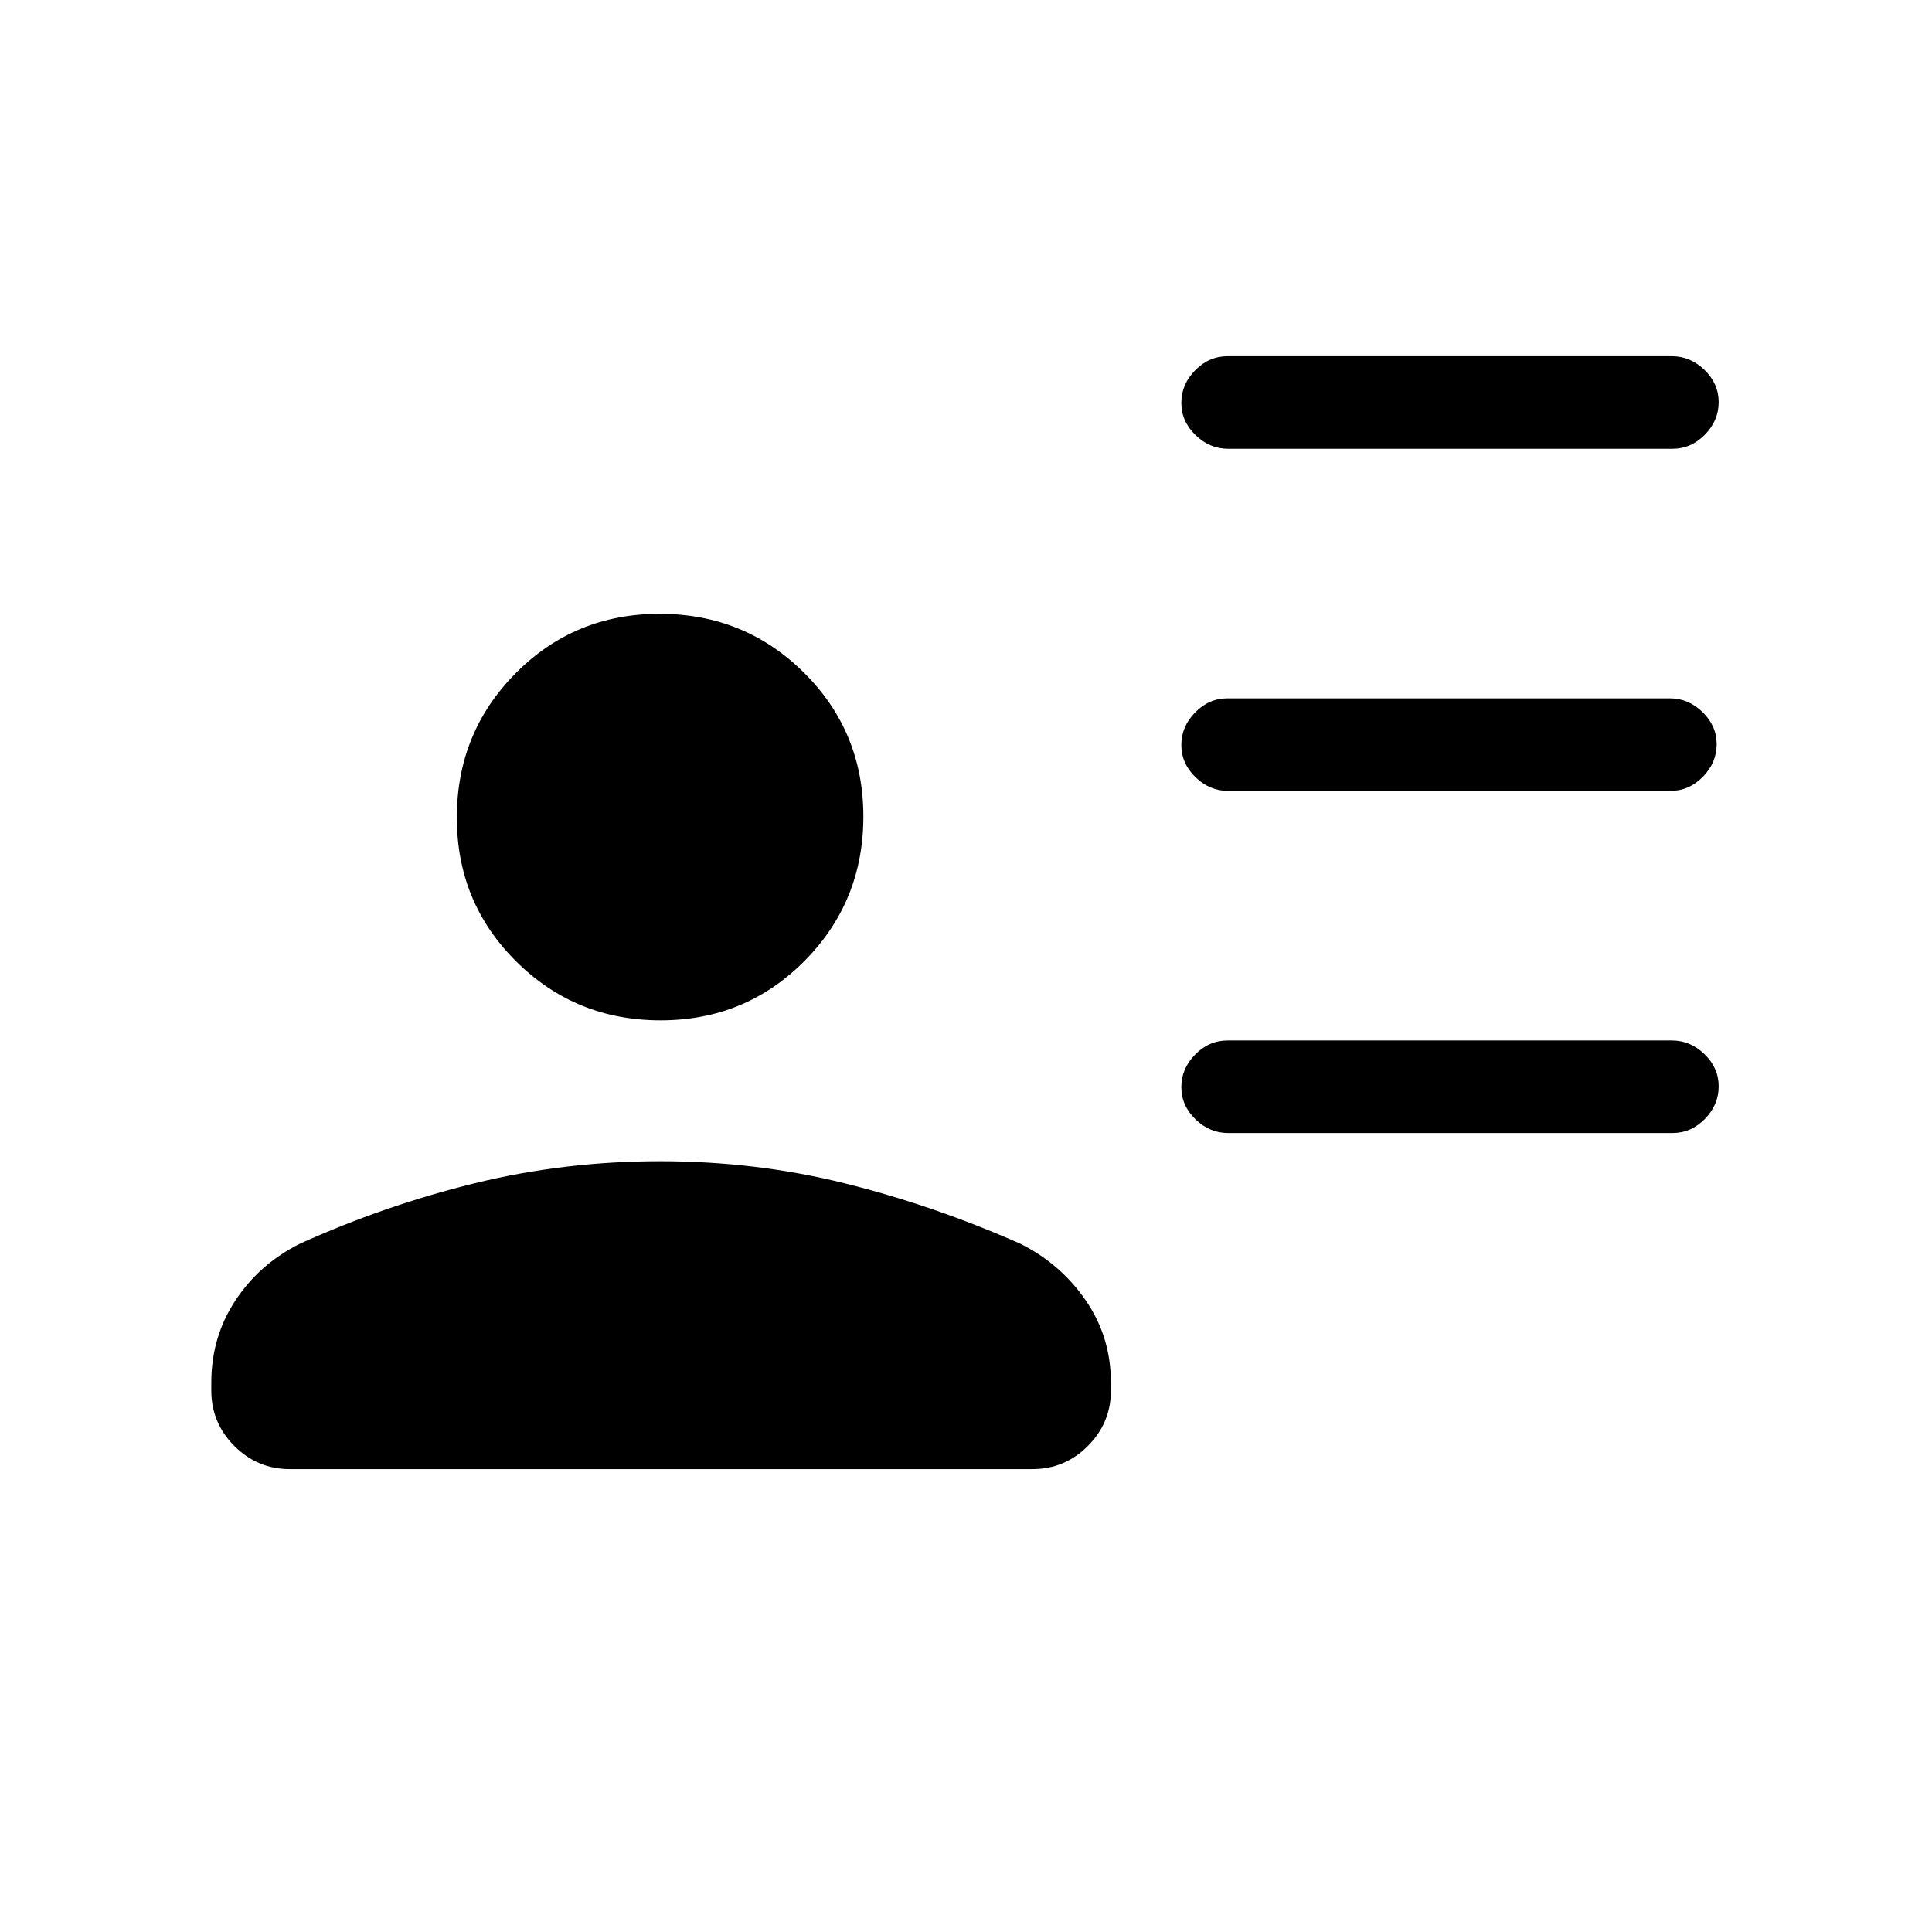 <svg xmlns="http://www.w3.org/2000/svg" height="20" viewBox="0 -960 960 960" width="20"><path d="M610.28-737q-9.23 0-16.25-6.82-7.03-6.83-7.03-16 0-9.18 6.86-16.18 6.87-7 16.1-7h220.76q9.23 0 16.25 6.82 7.03 6.83 7.03 16 0 9.18-6.86 16.18-6.87 7-16.1 7H610.28Zm0 170q-9.23 0-16.25-6.82-7.03-6.83-7.03-16 0-9.18 6.86-16.18 6.87-7 16.1-7h219.76q9.23 0 16.25 6.82 7.03 6.83 7.03 16 0 9.18-6.86 16.18-6.87 7-16.1 7H610.28Zm0 170q-9.23 0-16.25-6.82-7.03-6.83-7.03-16 0-9.18 6.86-16.18 6.87-7 16.1-7h220.76q9.23 0 16.25 6.82 7.03 6.83 7.03 16 0 9.18-6.86 16.18-6.87 7-16.1 7H610.28Zm-282.04-56q-42.24 0-71.74-29.26-29.5-29.27-29.5-71.5 0-42.24 29.26-71.74 29.27-29.5 71.5-29.5 42.24 0 71.74 29.26 29.5 29.27 29.5 71.5 0 42.24-29.26 71.74-29.27 29.5-71.5 29.5ZM105-269v-4q0-22.68 12-40.84Q129-332 149-342q42-19 86.71-30 44.71-11 92.29-11 47.58 0 91.79 11Q464-361 507-342q20 10 32.5 28.16T552-273v4q0 16.05-11.47 27.52Q529.05-230 513-230H144q-16.05 0-27.53-11.48Q105-252.95 105-269Z"/></svg>